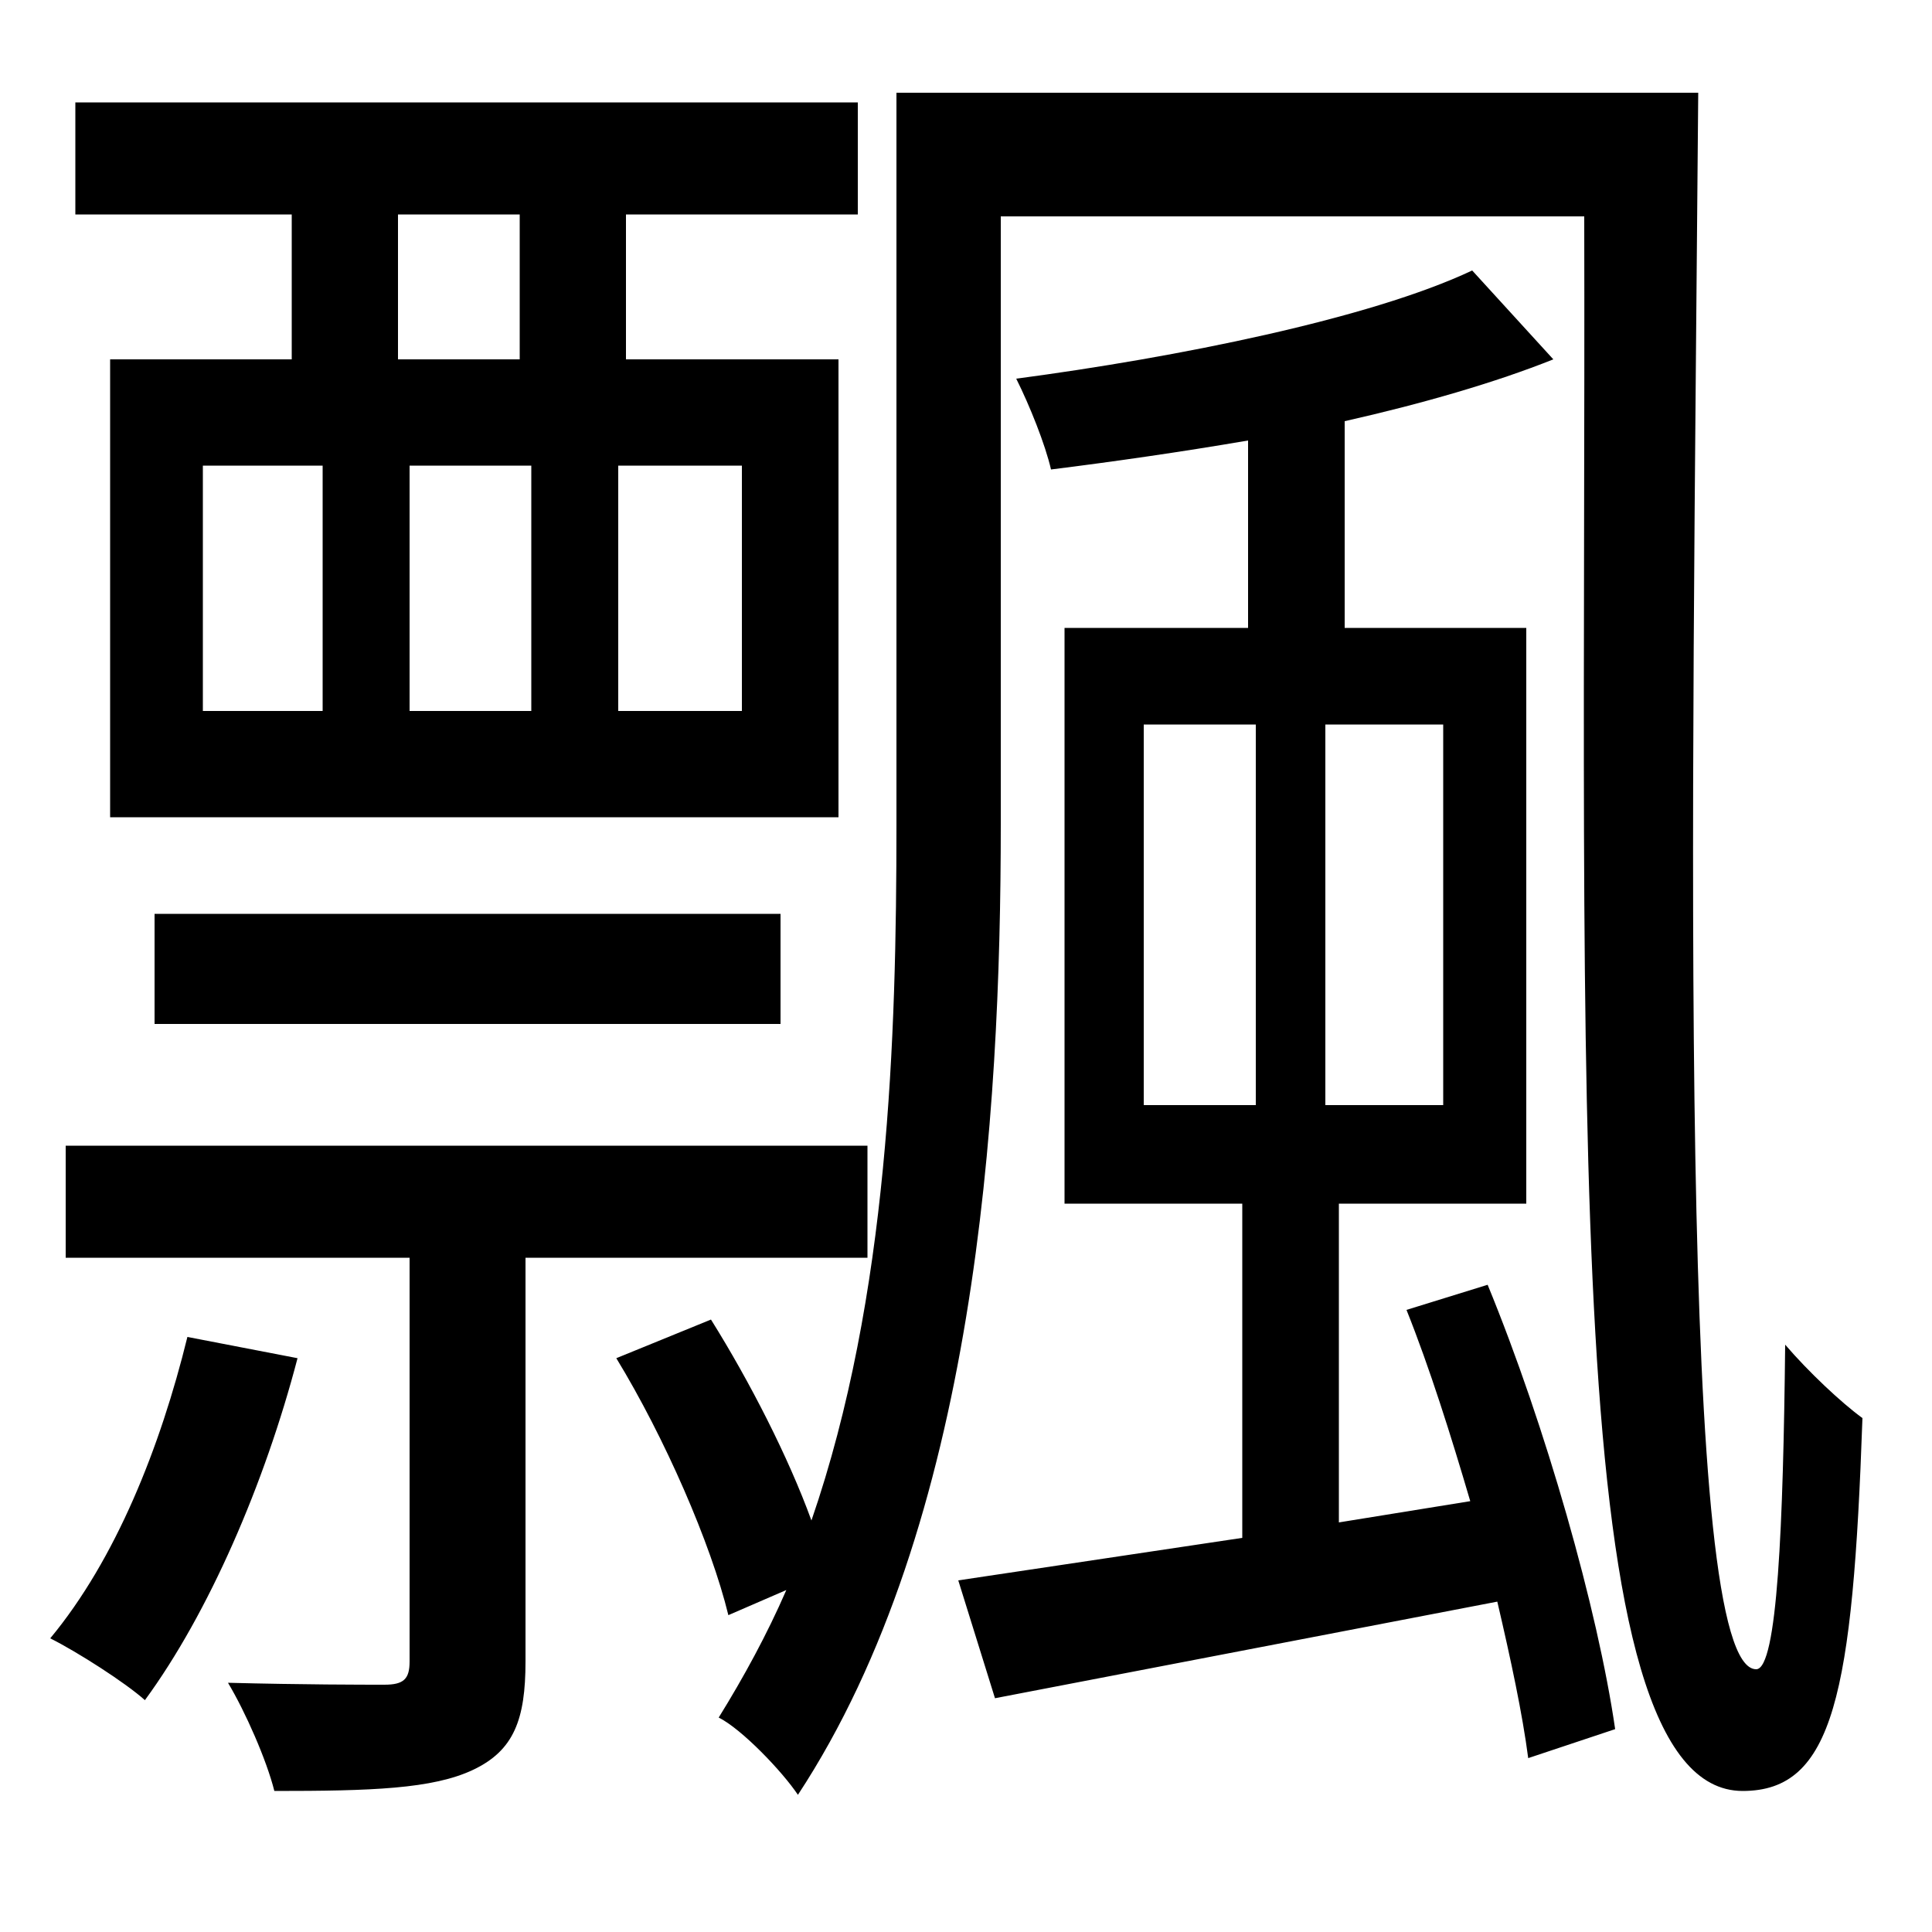 <svg xmlns="http://www.w3.org/2000/svg"
    viewBox="0 0 1000 1000">
  <!--
© 2014-2021 Adobe (http://www.adobe.com/).
Noto is a trademark of Google Inc.
This Font Software is licensed under the SIL Open Font License, Version 1.1. This Font Software is distributed on an "AS IS" BASIS, WITHOUT WARRANTIES OR CONDITIONS OF ANY KIND, either express or implied. See the SIL Open Font License for the specific language, permissions and limitations governing your use of this Font Software.
http://scripts.sil.org/OFL
  -->
<path d="M97 692C83 749 60 807 26 848 40 855 65 871 75 880 108 835 137 768 154 703ZM80 473L80 530 404 530 404 473ZM105 241L167 241 167 368 105 368ZM212 241L275 241 275 368 212 368ZM320 241L384 241 384 368 320 368ZM39 53L39 111 151 111 151 186 57 186 57 423 434 423 434 186 324 186 324 111 444 111 444 53ZM206 186L206 111 269 111 269 186ZM464 48L464 427C464 537 460 671 420 787 408 754 388 715 368 683L319 703C344 744 368 799 377 836L407 823C397 846 385 868 372 889 384 895 405 917 413 929 505 789 518 578 518 427L518 112 820 112C821 567 807 927 902 927 949 927 959 877 964 734 953 726 936 710 924 696 923 789 920 864 909 864 868 864 876 429 879 48ZM34 593L34 651 212 651 212 860C212 869 209 872 199 872 188 872 157 872 118 871 127 886 138 911 142 927 192 927 224 926 245 916 266 906 272 890 272 860L272 651 449 651 449 593ZM551 325L551 623 643 623 643 796 496 818 515 879 775 829C782 859 788 887 791 910L836 895C827 833 800 738 770 665L728 678C740 708 751 743 761 777L693 788 693 623 790 623 790 325 696 325 696 218C736 209 774 198 804 186L762 140C709 165 609 185 526 196 533 210 541 230 544 243 576 239 611 234 646 228L646 325ZM592 375L650 375 650 572 592 572ZM686 375L747 375 747 572 686 572Z"/>
</svg>
